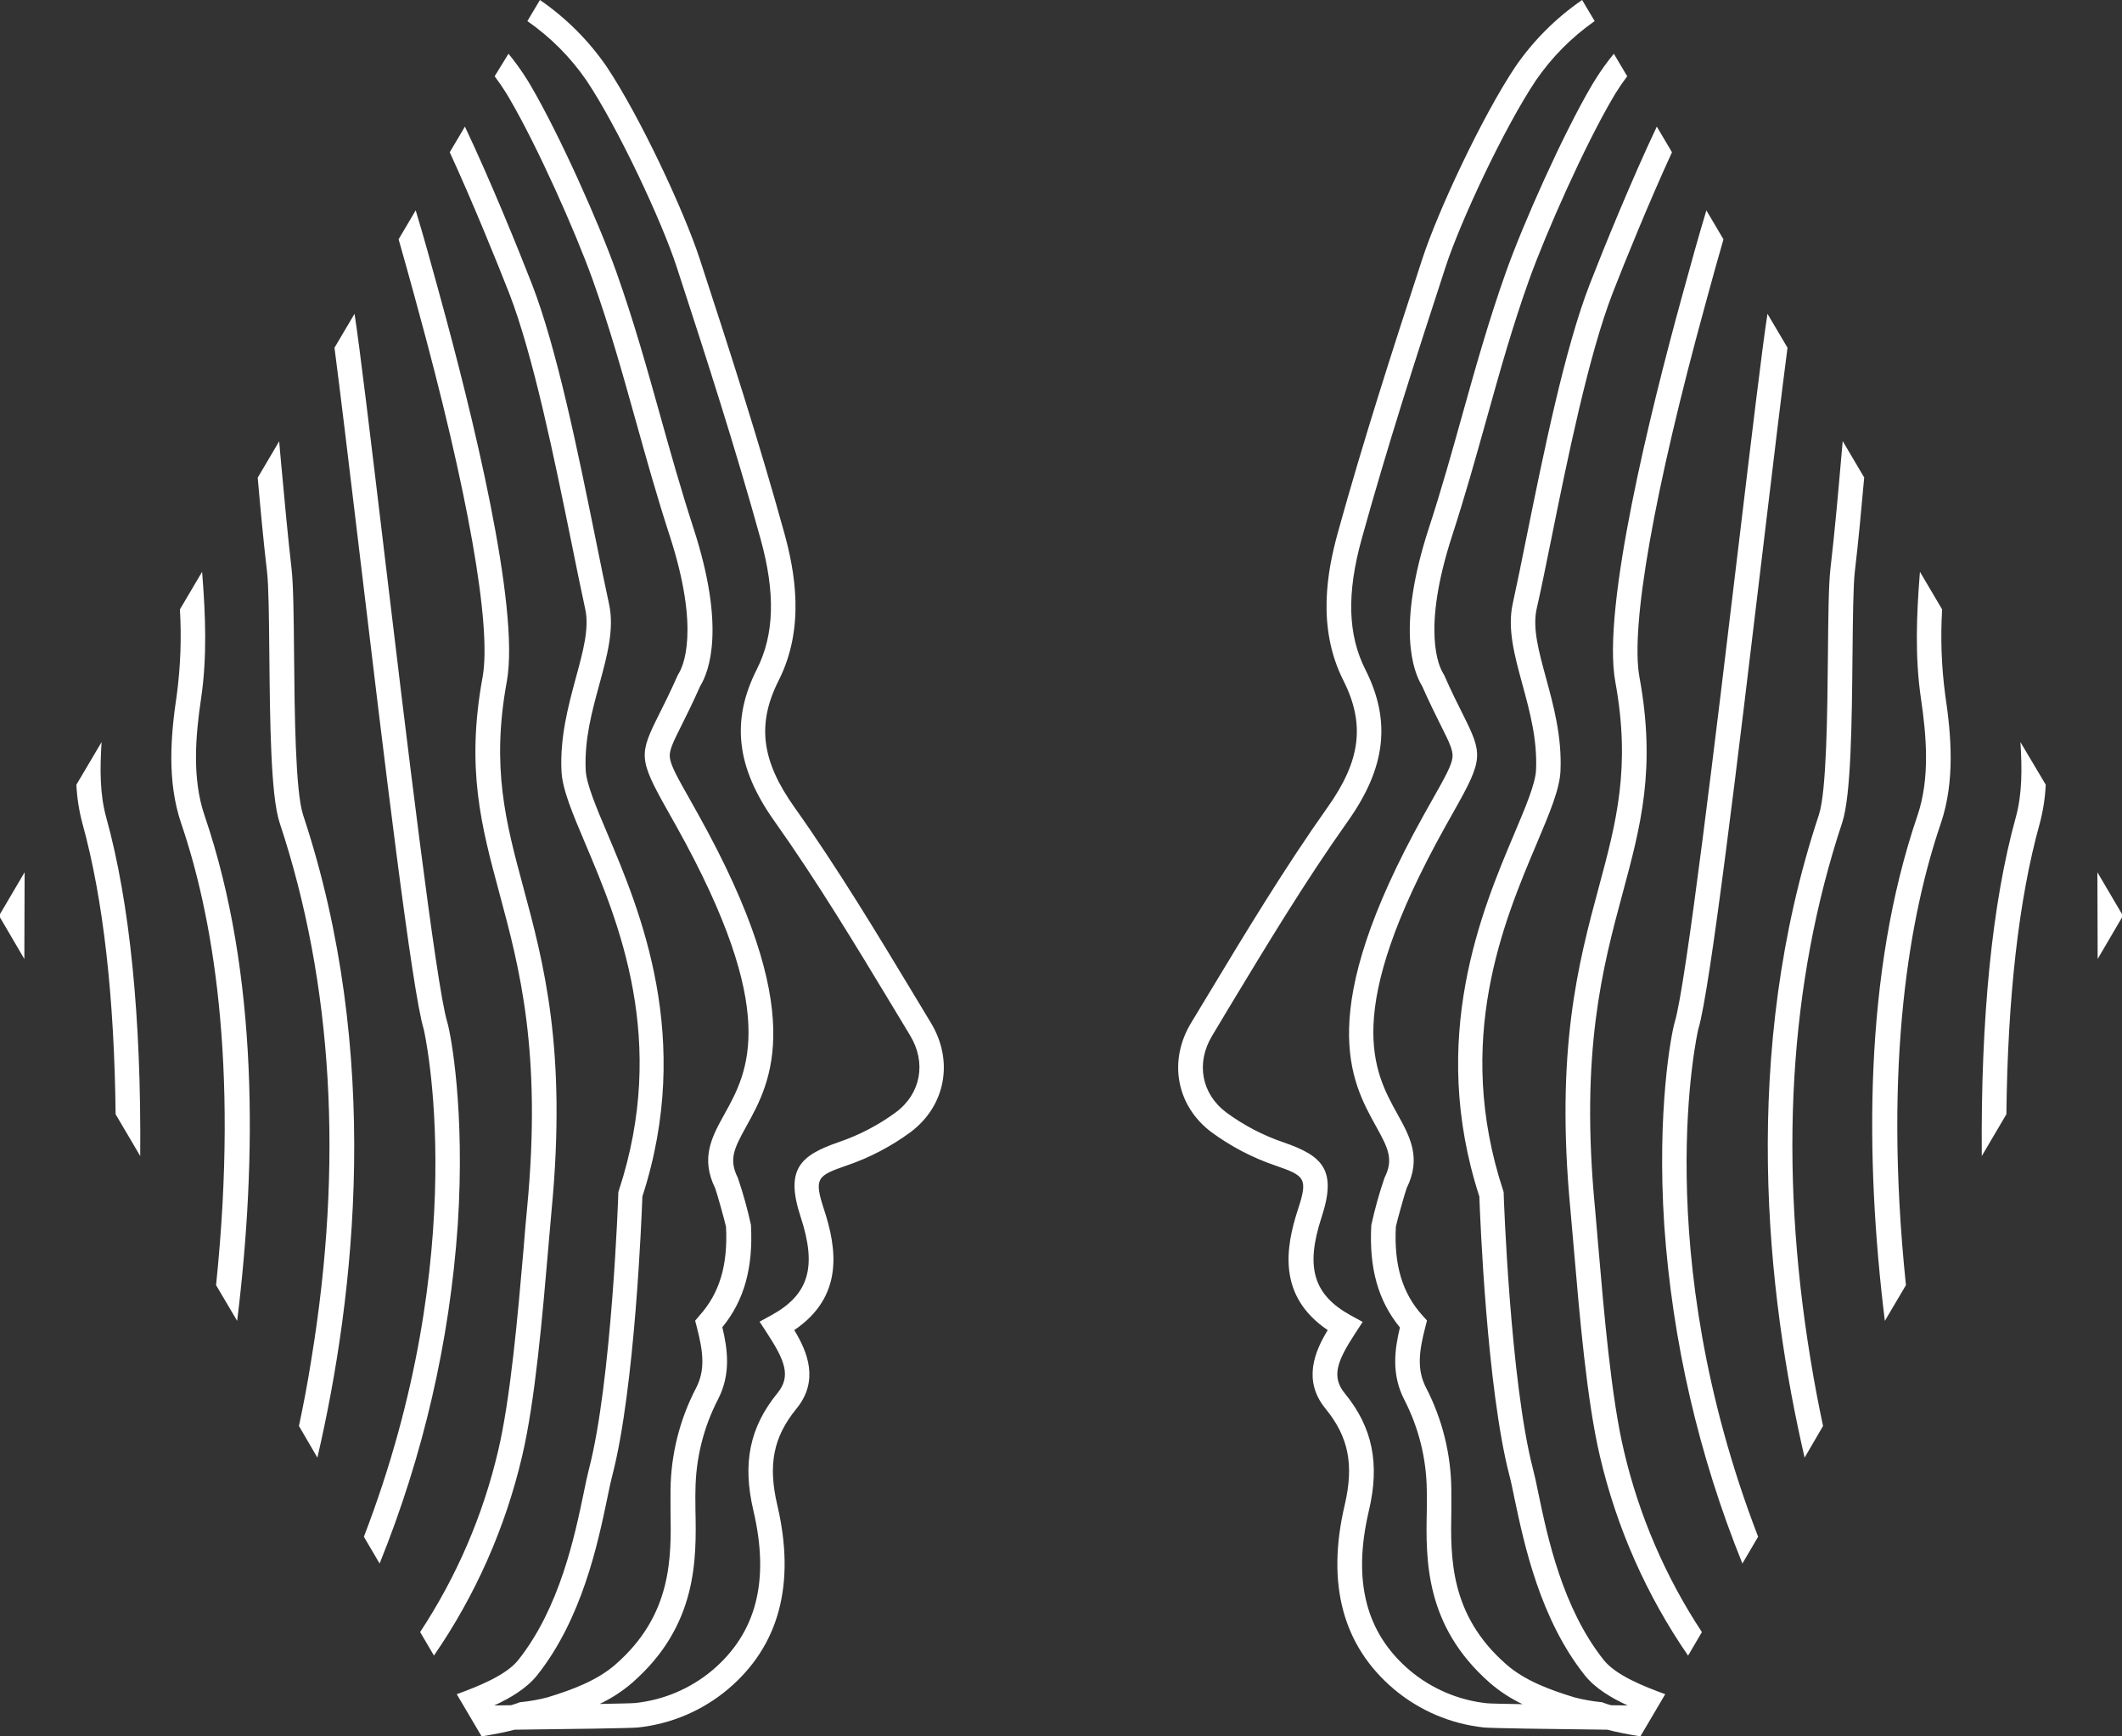 <svg width="110" height="90" viewBox="0 0 110 90" fill="none" xmlns="http://www.w3.org/2000/svg">
<rect x="0" y="0" width="110" height="90" fill="#333333" stroke="none"/>
<path fill-rule="evenodd" clip-rule="evenodd" d="M48.26 53.022L47.425 51.637C45.454 48.368 43.413 44.987 41.176 41.833C39.464 39.422 39.229 37.523 40.363 35.272C41.76 32.511 41.194 29.569 40.649 27.599C39.331 22.839 37.829 18.177 36.273 13.422C35.466 10.947 33.183 6.058 31.453 3.463C30.52 2.106 29.346 0.932 27.989 0L27.338 1.093C28.535 1.925 29.572 2.966 30.399 4.166C32.049 6.637 34.303 11.465 35.07 13.814C36.618 18.553 38.117 23.202 39.426 27.934C40.204 30.745 40.142 32.892 39.231 34.694C37.887 37.353 38.168 39.779 40.142 42.558C42.34 45.654 44.353 48.989 46.303 52.218L46.342 52.282L47.178 53.669C48.032 55.08 47.736 56.678 46.449 57.646C45.54 58.315 44.534 58.84 43.465 59.202C41.459 59.897 40.697 60.618 41.503 63.071C42.358 65.676 41.931 67.105 39.98 68.174L39.375 68.504L39.752 69.082C40.706 70.54 41.01 71.34 40.299 72.211C38.863 73.97 38.476 75.845 39.054 78.294C39.909 81.93 39.211 84.64 36.921 86.578C35.789 87.525 34.4 88.115 32.931 88.27C32.795 88.285 32.082 88.302 31.086 88.318C31.694 88.031 32.26 87.663 32.769 87.224C36.164 84.259 36.102 80.808 36.051 78.294C36.051 78.166 36.049 78.04 36.048 77.917C36.045 77.68 36.042 77.453 36.051 77.236C36.068 75.597 36.468 73.986 37.22 72.53C37.893 71.232 37.721 69.937 37.444 68.792C38.576 67.409 39.048 65.714 38.928 63.492C38.748 62.665 38.521 61.849 38.248 61.048C37.774 60.101 38.04 59.545 38.688 58.379L38.688 58.377C39.983 56.043 41.939 52.514 36.204 42.228C36.038 41.929 35.885 41.657 35.747 41.412C35.112 40.289 34.764 39.669 34.722 39.25C34.687 38.895 34.873 38.508 35.331 37.592C35.59 37.074 35.909 36.433 36.294 35.567C36.762 34.805 37.625 32.522 35.945 27.366C35.3 25.381 34.751 23.426 34.222 21.534C33.546 19.114 32.846 16.613 31.945 14.084C31.045 11.554 28.999 6.976 27.517 4.447C27.489 4.399 27.461 4.354 27.434 4.308C27.406 4.263 27.378 4.217 27.351 4.17C27.051 3.687 26.72 3.224 26.359 2.785L25.642 3.953C25.848 4.226 26.051 4.52 26.244 4.831L26.244 4.832V4.832V4.832V4.832H26.244C26.295 4.915 26.346 4.999 26.395 5.085C27.843 7.549 29.838 12.026 30.724 14.505C31.597 16.947 32.252 19.29 32.943 21.759L32.974 21.869C33.506 23.774 34.056 25.742 34.711 27.752C36.325 32.713 35.384 34.587 35.18 34.913C35.159 34.945 35.14 34.978 35.125 35.013C34.744 35.871 34.425 36.509 34.169 37.018C33.128 39.101 33.087 39.323 34.614 42.031C34.753 42.274 34.905 42.545 35.07 42.842C40.462 52.512 38.779 55.543 37.55 57.755L37.548 57.759C36.905 58.92 36.298 60.017 37.076 61.592C37.167 61.839 37.581 63.318 37.635 63.587C37.738 65.574 37.298 67.039 36.252 68.196L36.035 68.455L36.122 68.788C36.46 70.086 36.562 71.017 36.082 71.945C35.234 73.572 34.781 75.376 34.758 77.21V78.316V78.322C34.8 80.72 34.853 83.7 31.905 86.273C30.942 87.115 29.646 87.589 28.388 87.975C27.941 88.093 27.486 88.175 27.026 88.221L26.942 88.231L26.866 88.261C26.758 88.303 26.628 88.345 26.485 88.385L25.622 88.396C26.485 87.999 27.312 87.498 27.843 86.833C30.178 83.894 30.992 79.994 31.479 77.661L31.48 77.655L31.525 77.439C31.606 77.05 31.675 76.713 31.747 76.452C32.911 71.956 33.261 63.075 33.3 62.016C35.965 53.799 33.165 47.176 31.488 43.212C30.9 41.824 30.393 40.624 30.361 39.91C30.291 38.322 30.687 36.868 31.072 35.463C31.473 33.992 31.852 32.602 31.573 31.312C31.351 30.293 31.11 29.106 30.857 27.849C29.972 23.488 28.871 18.061 27.575 14.727C26.88 12.938 25.398 9.295 24.1 6.563L23.314 7.891C24.497 10.464 25.762 13.581 26.388 15.181C27.648 18.421 28.742 23.794 29.619 28.102C29.874 29.363 30.116 30.555 30.339 31.579C30.552 32.567 30.228 33.752 29.853 35.126L29.852 35.128L29.825 35.23C29.45 36.629 29.023 38.223 29.106 39.967C29.148 40.908 29.671 42.142 30.332 43.704L30.334 43.708L30.334 43.709C32.05 47.768 34.643 53.903 32.08 61.705L32.051 61.792V61.883C32.051 61.98 31.713 71.584 30.534 76.131C30.447 76.47 30.352 76.898 30.255 77.394C29.792 79.618 29.015 83.337 26.867 86.04C26.237 86.834 24.787 87.41 23.677 87.813L24.966 90C25.597 89.896 26.191 89.781 26.676 89.654C29.449 89.623 32.771 89.577 33.085 89.537C34.799 89.353 36.42 88.662 37.739 87.552C40.394 85.307 41.253 82.094 40.292 78.005C39.803 75.923 40.09 74.478 41.284 73.018C42.478 71.558 41.853 70.059 41.173 68.942C43.765 67.188 43.375 64.697 42.713 62.681C42.185 61.069 42.358 60.939 43.88 60.414C45.074 60.008 46.198 59.421 47.213 58.672C49.014 57.316 49.45 54.991 48.26 53.022ZM21.604 15.786L21.458 15.252C21.228 14.41 20.956 13.424 20.663 12.402L21.549 10.902C21.981 12.33 22.371 13.753 22.688 14.91L22.688 14.91L22.689 14.911L22.834 15.442C24.421 21.215 26.977 31.477 26.271 35.33C25.454 39.781 26.226 42.644 27.119 45.959C28.186 49.913 29.393 54.397 28.59 62.758C28.545 63.254 28.495 63.831 28.441 64.465V64.466L28.441 64.468L28.408 64.848L28.407 64.865V64.865C28.124 68.151 27.738 72.646 27.064 75.482C26.2 79.18 24.65 82.683 22.495 85.81L21.779 84.591C23.672 81.719 25.042 78.536 25.825 75.187C26.466 72.484 26.848 68.094 27.13 64.853V64.853L27.139 64.743C27.201 63.952 27.263 63.237 27.322 62.639C28.1 54.508 26.924 50.143 25.887 46.293L25.887 46.292L25.886 46.289C24.953 42.828 24.147 39.841 25.015 35.104C25.498 32.473 24.255 25.431 21.604 15.786ZM18.611 28.434L18.684 29.04C19.892 39.136 21.358 51.387 21.963 53.338C21.997 53.454 24.572 64.819 18.863 79.652L19.678 81.041C21.943 75.442 23.31 69.521 23.729 63.496C24.114 57.575 23.378 53.624 23.182 52.964C22.605 51.086 21.035 37.95 19.884 28.334L19.884 28.333L19.884 28.333L19.884 28.332L19.884 28.332L19.879 28.284C19.213 22.721 18.637 17.907 18.378 16.265L17.339 18.024C17.625 20.199 18.059 23.824 18.548 27.902L18.611 28.434ZM16.453 75.552L15.497 73.912C15.729 72.818 15.95 71.672 16.137 70.474C17.807 60.323 17.255 50.962 14.496 42.645C14.032 41.248 13.995 37.367 13.962 33.938V33.938L13.962 33.921L13.96 33.75C13.943 32.002 13.927 30.375 13.844 29.651C13.654 28.026 13.501 26.378 13.359 24.758L14.473 22.872C14.481 22.98 14.49 23.084 14.499 23.187H14.499V23.187H14.499C14.507 23.269 14.514 23.349 14.52 23.43L14.584 24.131L14.584 24.131C14.746 25.899 14.912 27.716 15.116 29.504C15.209 30.318 15.226 31.982 15.244 33.909C15.271 36.916 15.311 41.033 15.713 42.243C19.815 54.61 18.411 67.107 16.453 75.552ZM9.395 42.687C8.642 40.48 8.855 38.078 9.164 36.019C9.359 34.55 9.414 33.066 9.326 31.587L10.475 29.64C10.477 29.665 10.479 29.689 10.482 29.713C10.488 29.769 10.495 29.825 10.495 29.879C10.642 31.78 10.75 34.02 10.423 36.207C10.141 38.115 9.94 40.329 10.606 42.276C13.408 50.486 13.319 60.112 12.294 68.464L11.2 66.611C12.409 54.96 10.958 47.266 9.395 42.687ZM7.269 59.92L5.993 57.753C5.926 51.697 5.355 46.596 4.277 42.698C4.099 42.036 3.992 41.356 3.96 40.672L5.266 38.463C5.176 39.852 5.174 41.165 5.504 42.359C6.739 46.815 7.326 52.785 7.269 59.92ZM1.262 49.706C1.262 48.974 1.265 48.178 1.269 47.328V47.328C1.272 46.655 1.275 45.948 1.276 45.211L0 47.38V47.551L1.262 49.706ZM93.547 75.552L94.503 73.911C94.271 72.818 94.05 71.671 93.855 70.465C92.185 60.314 92.737 50.952 95.496 42.636C95.96 41.239 95.997 37.358 96.03 33.929V33.929L96.03 33.912L96.031 33.856C96.049 32.066 96.066 30.382 96.149 29.642C96.34 28.017 96.492 26.369 96.636 24.749L95.522 22.863C95.505 23.054 95.489 23.235 95.473 23.416L95.472 23.42C95.299 25.416 95.119 27.479 94.884 29.496C94.791 30.311 94.774 31.975 94.756 33.901C94.728 36.908 94.688 41.025 94.287 42.235C90.185 54.602 91.589 67.099 93.547 75.552ZM100.836 36.019C101.145 38.078 101.358 40.48 100.605 42.687C99.042 47.266 97.591 54.96 98.8 66.611L97.706 68.464C96.681 60.112 96.594 50.486 99.396 42.276C100.06 40.329 99.859 38.115 99.578 36.207C99.254 34.02 99.359 31.78 99.507 29.879C99.507 29.825 99.513 29.769 99.52 29.713V29.713C99.522 29.689 99.525 29.665 99.527 29.64L100.676 31.587C100.587 33.066 100.641 34.55 100.836 36.019ZM91.354 28.726L91.389 28.434L91.452 27.904C91.941 23.825 92.375 20.199 92.661 18.024L91.622 16.265C91.363 17.907 90.787 22.721 90.122 28.284L90.116 28.333C88.966 37.949 87.395 51.086 86.818 52.964C86.623 53.624 85.886 57.575 86.271 63.496C86.69 69.521 88.057 75.442 90.322 81.041L91.137 79.652C85.428 64.819 88.003 53.454 88.037 53.338C88.648 51.367 90.14 38.885 91.353 28.731L91.353 28.73V28.729L91.354 28.727V28.726ZM88.544 15.252L88.398 15.786C85.748 25.43 84.504 32.472 84.987 35.104C85.855 39.841 85.049 42.828 84.116 46.289L84.116 46.292L84.115 46.292C83.078 50.143 81.902 54.508 82.683 62.639C82.739 63.237 82.801 63.951 82.865 64.742L82.867 64.766V64.766C83.146 68.013 83.526 72.449 84.178 75.191C84.96 78.539 86.33 81.723 88.223 84.594L87.507 85.814C85.352 82.686 83.802 79.183 82.938 75.486C82.263 72.644 81.877 68.139 81.596 64.852C81.528 64.066 81.466 63.356 81.413 62.761C80.612 54.405 81.819 49.922 82.883 45.969L82.885 45.962C83.778 42.647 84.55 39.784 83.733 35.334C83.027 31.481 85.583 21.219 87.169 15.445L87.315 14.915L87.316 14.913C87.633 13.756 88.023 12.334 88.455 10.905L89.341 12.405C89.044 13.424 88.774 14.41 88.544 15.252ZM62.579 51.637L61.742 53.022C60.55 54.991 60.986 57.316 62.785 58.672C63.8 59.421 64.924 60.008 66.118 60.414C67.641 60.939 67.816 61.069 67.285 62.681C66.625 64.697 66.233 67.188 68.826 68.942C68.146 70.059 67.52 71.558 68.715 73.018C69.909 74.478 70.195 75.923 69.707 78.005C68.746 82.094 69.604 85.307 72.259 87.552C73.579 88.662 75.199 89.353 76.914 89.537C77.227 89.577 80.549 89.623 83.322 89.654C83.807 89.781 84.402 89.896 85.034 90L86.322 87.813C85.211 87.41 83.764 86.834 83.133 86.04C80.983 83.337 80.208 79.618 79.745 77.394C79.647 76.898 79.552 76.47 79.464 76.131C78.285 71.584 77.948 61.98 77.948 61.883V61.792L77.92 61.705C75.355 53.903 77.949 47.766 79.667 43.708L79.676 43.685C80.332 42.132 80.85 40.904 80.892 39.967C80.972 38.182 80.53 36.562 80.14 35.133L80.139 35.128C79.763 33.754 79.441 32.567 79.652 31.579C79.881 30.577 80.116 29.415 80.365 28.183V28.183L80.365 28.182L80.382 28.102C81.251 23.794 82.345 18.421 83.6 15.181C84.223 13.581 85.489 10.464 86.672 7.891L85.886 6.563C84.588 9.295 83.105 12.938 82.411 14.727C81.114 18.061 80.013 23.488 79.129 27.849C78.876 29.106 78.635 30.293 78.412 31.312C78.135 32.602 78.513 33.992 78.916 35.463L78.918 35.473C79.3 36.875 79.696 38.326 79.625 39.91C79.592 40.624 79.085 41.824 78.498 43.212L78.496 43.218C76.82 47.182 74.021 53.803 76.686 62.016C76.724 63.075 77.074 71.956 78.239 76.452C78.32 76.749 78.401 77.144 78.495 77.603V77.604L78.505 77.655L78.517 77.71C79.012 80.048 79.831 83.914 82.152 86.833C82.681 87.498 83.508 87.999 84.373 88.396L83.508 88.385C83.364 88.345 83.237 88.303 83.129 88.261L83.051 88.231L82.967 88.221C82.507 88.175 82.052 88.093 81.605 87.975C80.347 87.589 79.05 87.115 78.088 86.273C75.141 83.7 75.192 80.72 75.234 78.322V78.316V77.21C75.217 75.373 74.769 73.567 73.927 71.934C73.446 71.006 73.548 70.075 73.887 68.778L73.973 68.444L73.743 68.191C72.695 67.034 72.255 65.568 72.358 63.582C72.412 63.312 72.826 61.834 72.917 61.586C73.696 60.013 73.089 58.917 72.447 57.757L72.443 57.75C71.214 55.537 69.531 52.507 74.923 42.837C75.088 42.539 75.24 42.269 75.379 42.026C76.906 39.318 76.865 39.095 75.825 37.012C75.568 36.504 75.249 35.866 74.87 35.007L74.862 34.993C74.853 34.975 74.838 34.945 74.814 34.907C74.609 34.581 73.668 32.708 75.282 27.747C75.936 25.737 76.487 23.768 77.019 21.864L77.083 21.638V21.638C77.761 19.211 78.408 16.898 79.269 14.499C80.157 12.026 82.15 7.549 83.598 5.085C83.647 4.999 83.698 4.915 83.749 4.831C83.942 4.52 84.145 4.226 84.351 3.953L83.658 2.785C83.298 3.224 82.967 3.687 82.668 4.17C82.64 4.217 82.612 4.263 82.584 4.308C82.556 4.354 82.528 4.399 82.5 4.447C81.018 6.976 78.972 11.554 78.072 14.084C77.171 16.613 76.471 19.114 75.794 21.534C75.266 23.426 74.719 25.381 74.071 27.366C72.392 32.522 73.254 34.805 73.723 35.567C74.09 36.394 74.399 37.016 74.65 37.52L74.651 37.521V37.521L74.686 37.592C75.145 38.508 75.329 38.895 75.295 39.25C75.253 39.669 74.904 40.289 74.27 41.412C74.131 41.657 73.979 41.929 73.812 42.228C68.076 52.516 70.035 56.044 71.331 58.379C71.978 59.545 72.245 60.101 71.77 61.048C71.494 61.853 71.265 62.674 71.085 63.505C70.964 65.727 71.437 67.421 72.569 68.805C72.293 69.949 72.121 71.245 72.793 72.543C73.545 73.999 73.945 75.61 73.962 77.248C73.97 77.466 73.968 77.693 73.965 77.93V77.93V77.931C73.963 78.053 73.962 78.179 73.962 78.307C73.911 80.82 73.849 84.272 77.244 87.237C77.753 87.675 78.32 88.043 78.927 88.331C77.931 88.314 77.22 88.298 77.082 88.283C75.613 88.128 74.224 87.538 73.092 86.59C70.802 84.653 70.104 81.943 70.959 78.307C71.537 75.858 71.15 73.983 69.714 72.224C69.003 71.353 69.307 70.553 70.261 69.095L70.638 68.517L70.033 68.187C68.082 67.117 67.655 65.688 68.51 63.084C69.316 60.631 68.554 59.91 66.549 59.215C65.48 58.853 64.474 58.328 63.566 57.659C62.279 56.691 61.983 55.093 62.837 53.682L63.668 52.294L63.707 52.229C65.656 49 67.67 45.665 69.867 42.569C71.841 39.79 72.122 37.364 70.778 34.705C69.867 32.903 69.805 30.756 70.584 27.945C71.894 23.212 73.391 18.564 74.939 13.825C75.707 11.476 77.96 6.648 79.61 4.177C80.434 2.974 81.469 1.929 82.664 1.093L82.013 0C80.656 0.932 79.482 2.106 78.549 3.463C76.819 6.058 74.536 10.947 73.729 13.422C72.173 18.177 70.671 22.839 69.353 27.599C68.808 29.569 68.244 32.511 69.639 35.272C70.773 37.523 70.538 39.422 68.826 41.833C66.591 44.987 64.548 48.368 62.579 51.637ZM104.007 57.753L102.731 59.92C102.674 52.785 103.261 46.815 104.496 42.359C104.826 41.165 104.824 39.852 104.734 38.463L106.047 40.672C106.015 41.356 105.909 42.036 105.732 42.698C104.645 46.596 104.074 51.697 104.007 57.753ZM108.731 47.328C108.735 48.178 108.738 48.974 108.738 49.706L110 47.551V47.38L108.724 45.211C108.725 45.949 108.728 46.656 108.731 47.328Z" fill="white"/>
</svg>
